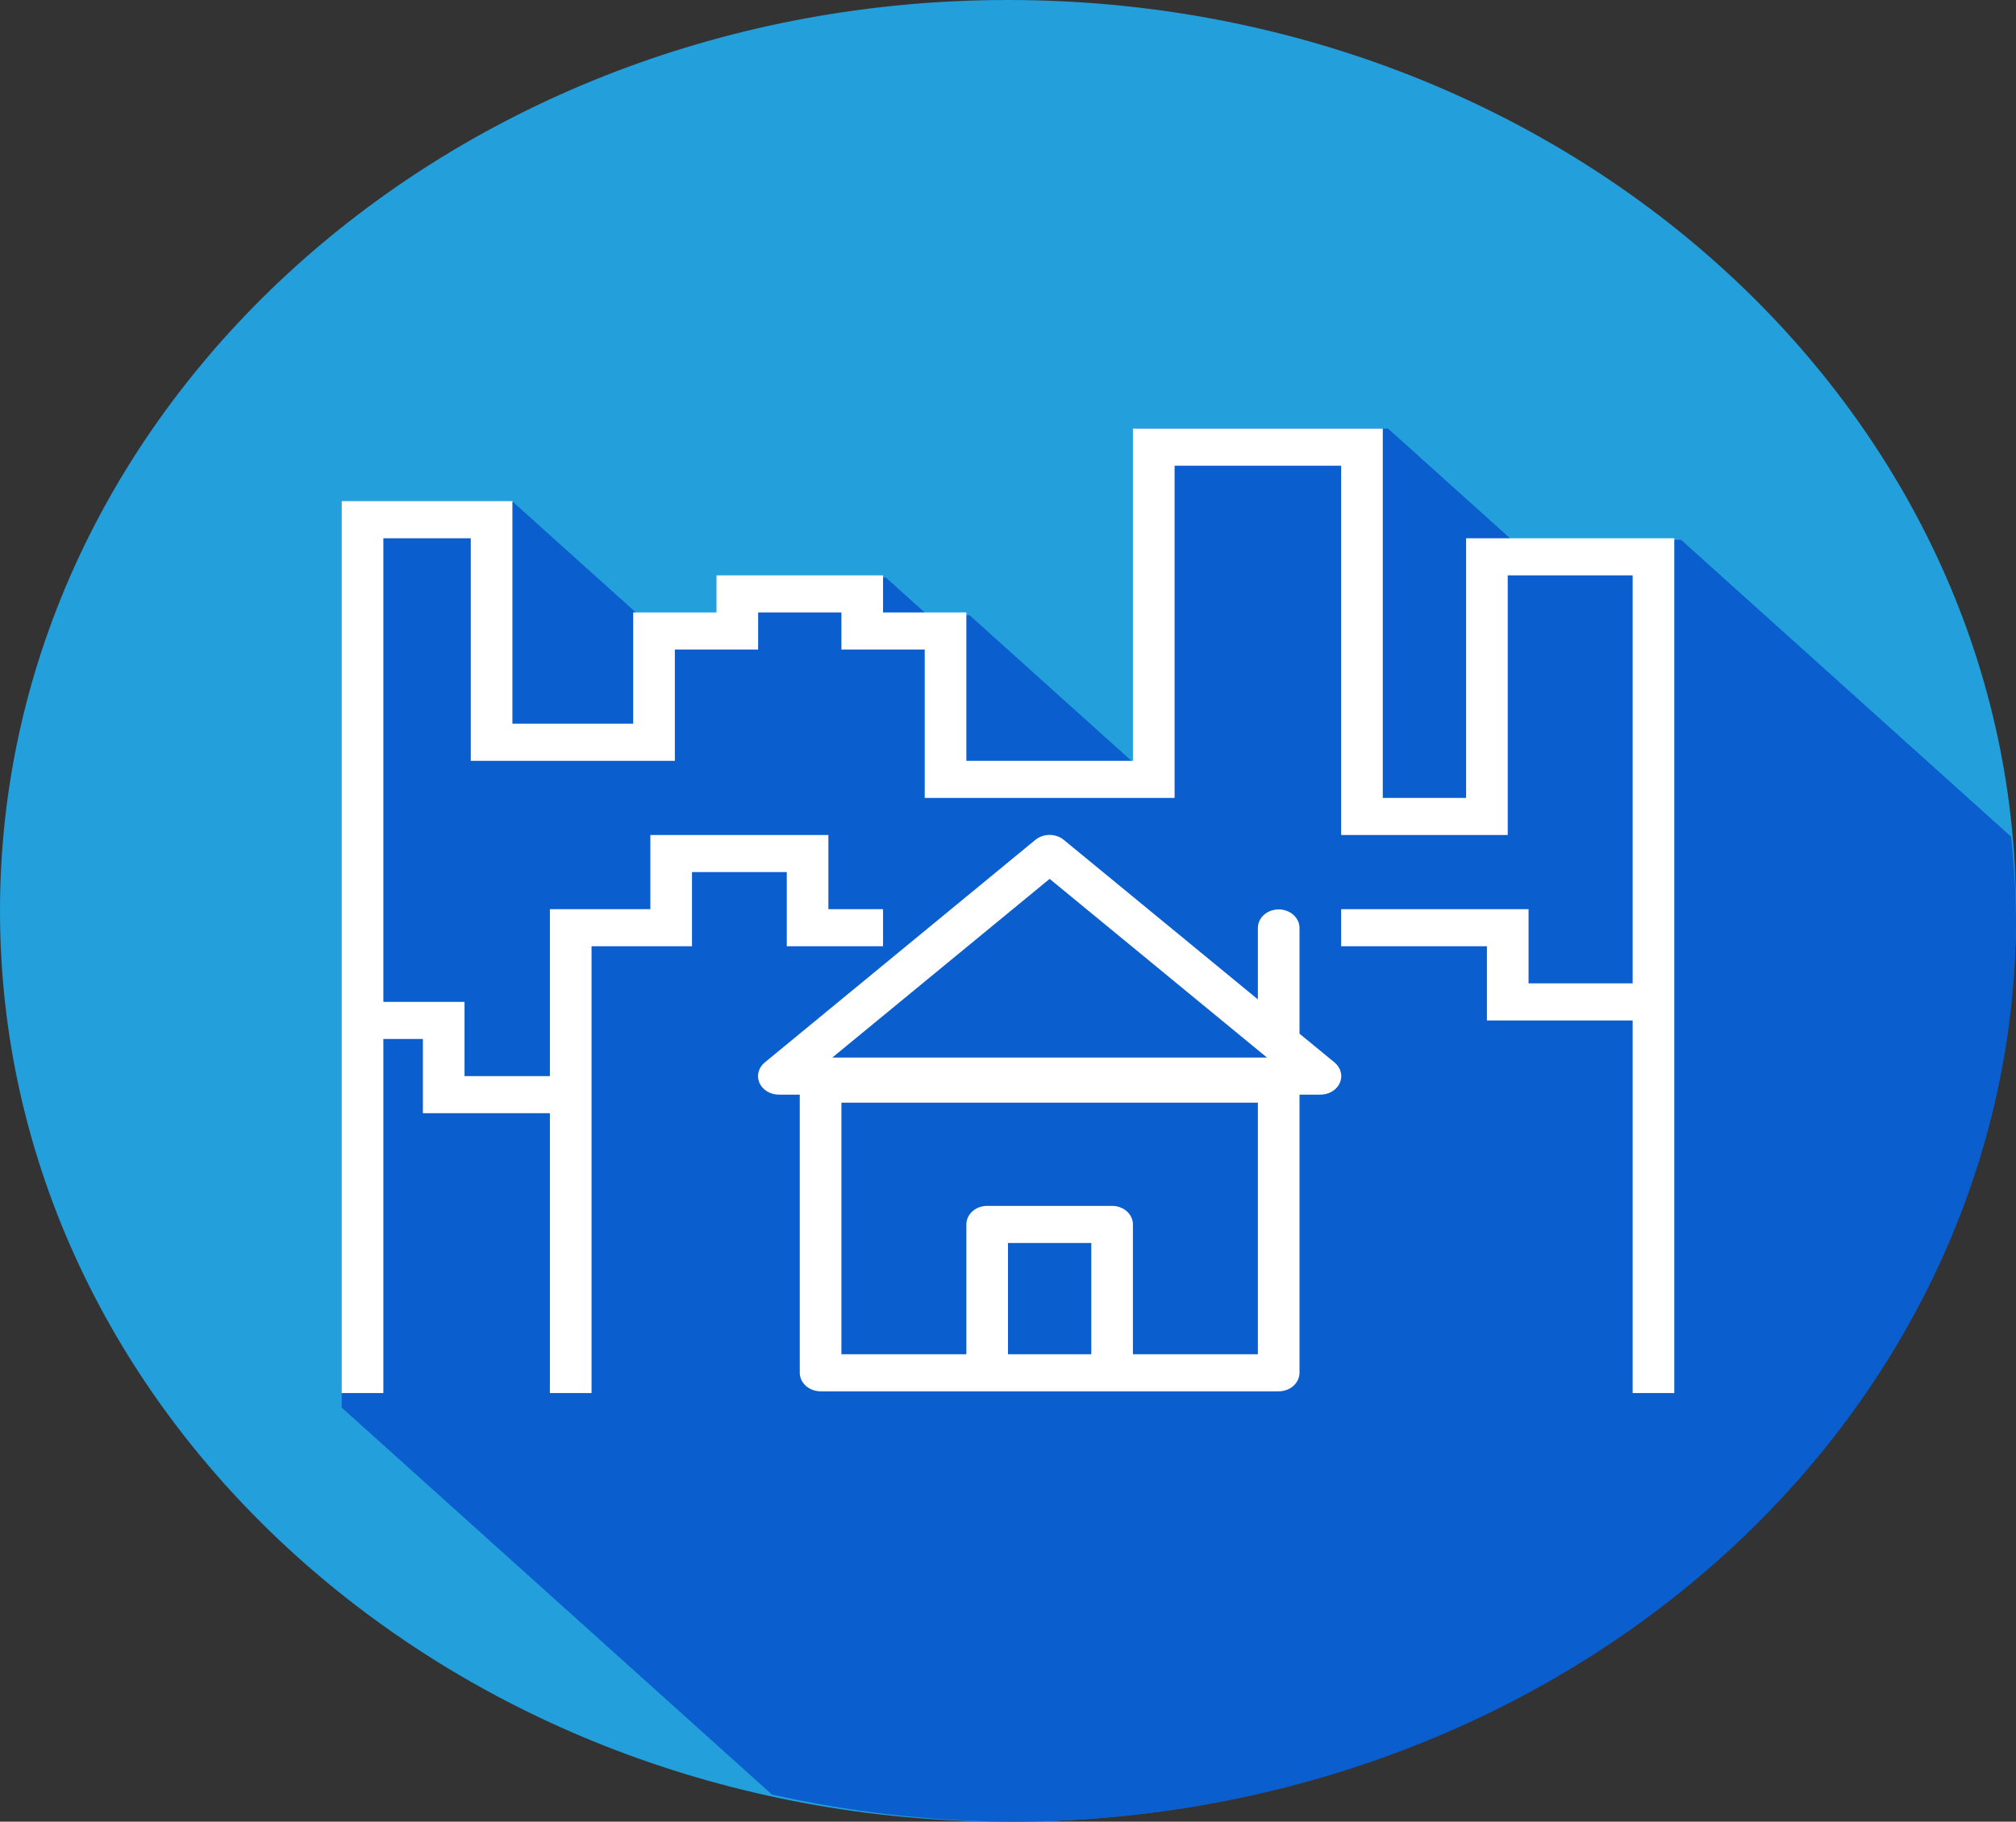 <svg width="52" height="47" viewBox="0 0 52 47" fill="none" xmlns="http://www.w3.org/2000/svg">
<rect x="0" y="0" width="52" height="47" fill="#333333" stroke="none"/>
<path d="M26 47C40.359 47 52 36.479 52 23.5C52 10.521 40.359 0 26 0C11.641 0 0 10.521 0 23.5C0 36.479 11.641 47 26 47Z" fill="#239FDB"/>
<path fill-rule="evenodd" clip-rule="evenodd" d="M29.327 11.059V19.758L25.008 15.872H23.929L22.849 14.901H18.53V15.872H16.479L13.24 12.958H8.813V36.315L19.909 46.298C21.93 46.755 24.005 46.99 26.088 47C32.96 47 39.551 44.544 44.41 40.172C49.27 35.8 52 29.87 52 23.687C51.993 22.985 51.951 22.285 51.874 21.587L43.363 13.929H38.995L35.805 11.059H29.327Z" fill="#0B5ECD"/>
<path fill-rule="evenodd" clip-rule="evenodd" d="M29.222 11.059V19.629H24.926V15.801H22.777V14.844H18.481V15.801H16.332V18.672H13.217V12.93H8.813V35.941H9.888V26.806H10.908V28.721H14.184V35.941H15.258V24.414H17.849V22.5H20.294V24.414H22.777V23.457H21.367V21.543H16.775V23.457H14.184V27.764H11.982V25.849H9.888V13.887H12.143V19.629H17.407V16.758H19.555V15.801H21.703V16.758H23.852V20.586H30.297V12.016H34.593V21.543H38.89V14.844H42.112V25.371H39.427V23.457H34.593V24.414H38.353V26.328H42.112V35.941H43.186V13.887H37.816V20.586H35.667V11.059H29.222ZM27.099 21.541H27.045C26.921 21.548 26.802 21.592 26.709 21.666L19.729 27.409C19.648 27.473 19.592 27.559 19.567 27.653C19.541 27.747 19.549 27.846 19.588 27.937C19.628 28.027 19.697 28.105 19.787 28.159C19.877 28.214 19.983 28.242 20.092 28.242H20.629V35.418C20.629 35.544 20.686 35.666 20.787 35.756C20.887 35.846 21.024 35.896 21.166 35.896H32.982C33.124 35.896 33.261 35.846 33.362 35.756C33.462 35.666 33.519 35.544 33.519 35.418V28.242H34.056C34.165 28.242 34.271 28.214 34.361 28.159C34.45 28.105 34.52 28.028 34.559 27.938C34.599 27.848 34.607 27.749 34.582 27.655C34.557 27.561 34.501 27.476 34.421 27.41L33.519 26.669V23.941C33.519 23.814 33.462 23.693 33.362 23.603C33.261 23.513 33.124 23.463 32.982 23.463C32.84 23.463 32.703 23.513 32.602 23.603C32.501 23.693 32.445 23.814 32.445 23.941V25.784L27.439 21.669C27.346 21.592 27.226 21.547 27.099 21.541ZM27.074 22.675L32.681 27.286H21.467L27.074 22.675ZM21.703 28.449H32.445V34.94H29.222V31.591C29.222 31.464 29.166 31.342 29.065 31.252C28.964 31.162 28.828 31.112 28.685 31.112H25.463C25.32 31.112 25.184 31.162 25.083 31.252C24.982 31.342 24.926 31.464 24.926 31.591V34.94H21.703V28.449ZM26 32.069H28.148V34.94H26V32.069Z" fill="white"/>
</svg>
